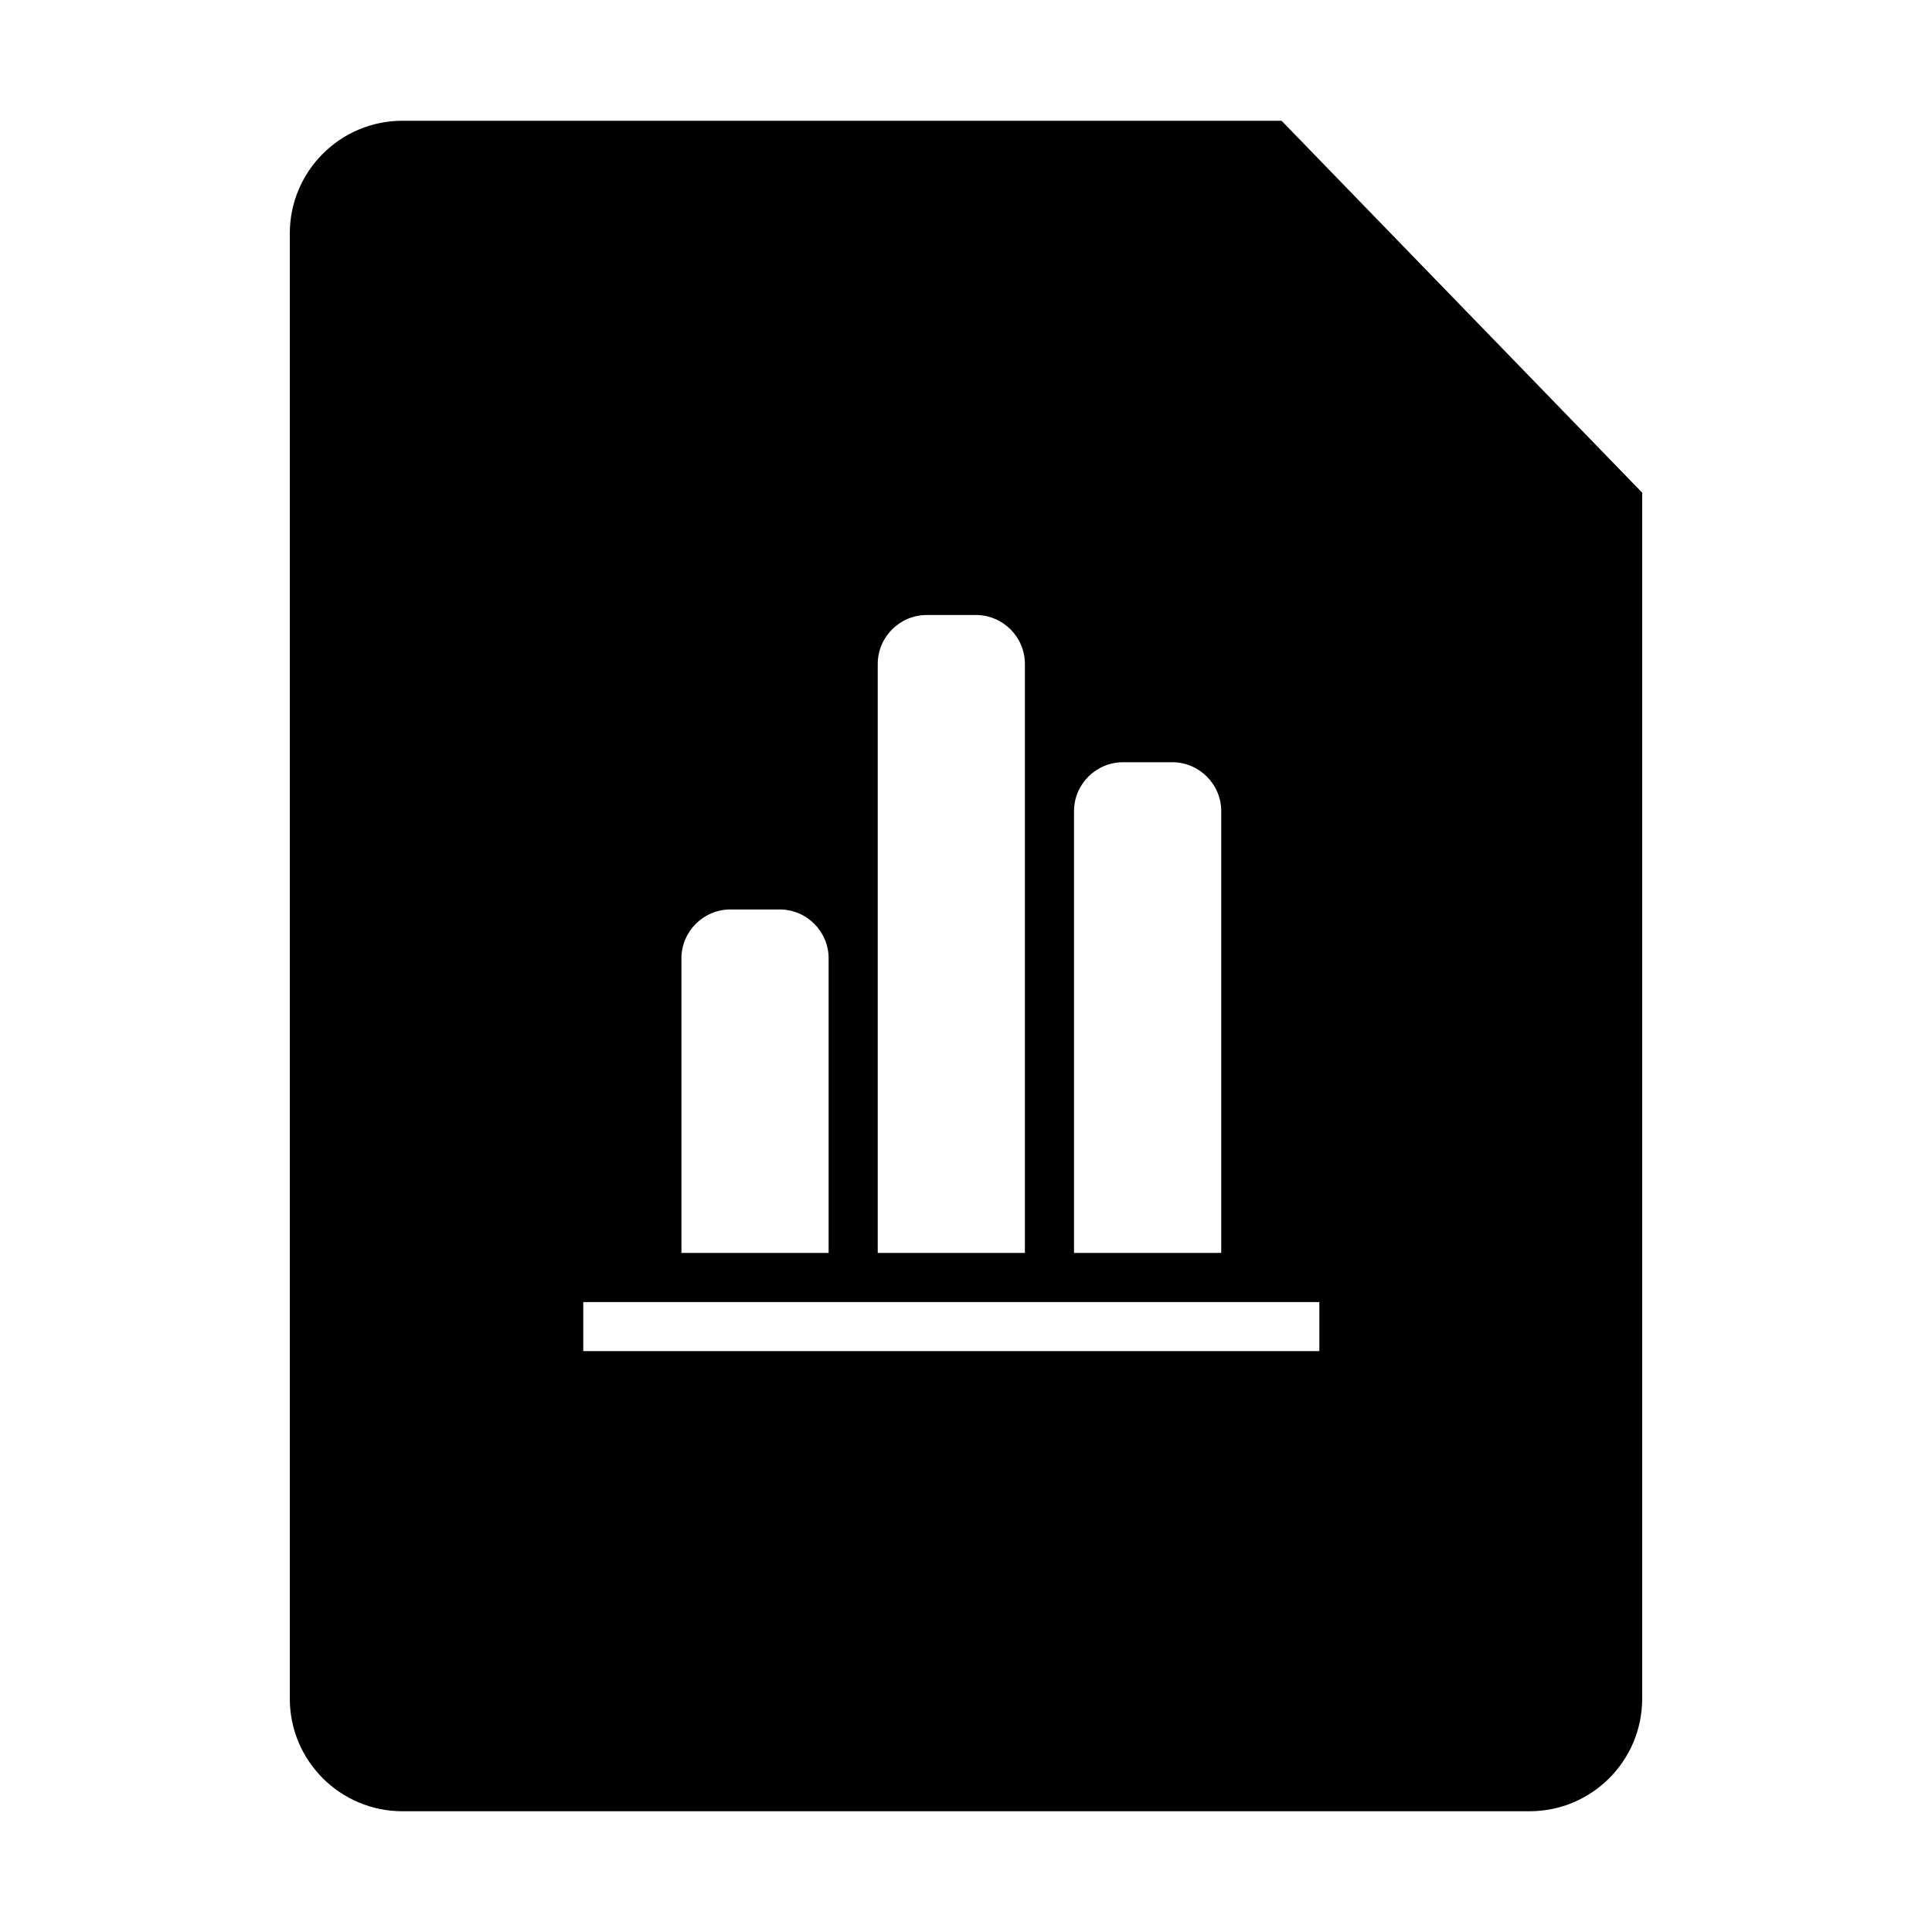 <?xml version="1.0" encoding="utf-8"?>
<!-- Generator: Adobe Illustrator 14.0.0, SVG Export Plug-In . SVG Version: 6.00 Build 43363)  -->
<!DOCTYPE svg PUBLIC "-//W3C//DTD SVG 1.1//EN" "http://www.w3.org/Graphics/SVG/1.1/DTD/svg11.dtd">
<svg version="1.1" id="Capa_1" xmlns="http://www.w3.org/2000/svg" xmlns:xlink="http://www.w3.org/1999/xlink" x="0px" y="0px"
	 width="64px" height="64px" viewBox="0 0 64 64" enable-background="new 0 0 64 64" xml:space="preserve">
<path id="doc_ztats" d="M50.667,60H13.333C11.272,60,9.6,58.33,9.6,56.268V7.734C9.6,5.672,11.272,4,13.333,4h29.12L54.4,16.321
	v39.946C54.4,58.33,52.728,60,50.667,60z M27.45,31.752c0-0.898-0.727-1.625-1.625-1.625H24.2c-0.899,0-1.627,0.727-1.627,1.625
	v9.753h4.876V31.752z M33.951,21.998c0-0.898-0.728-1.625-1.625-1.625H30.7c-0.896,0-1.624,0.727-1.624,1.625v19.507h4.875V21.998z
	 M40.455,26.875c0-0.897-0.728-1.625-1.625-1.625h-1.627c-0.897,0-1.625,0.728-1.625,1.625v14.63h4.877V26.875z M43.705,43.132
	H19.321v1.625h24.384V43.132z"/>
</svg>
